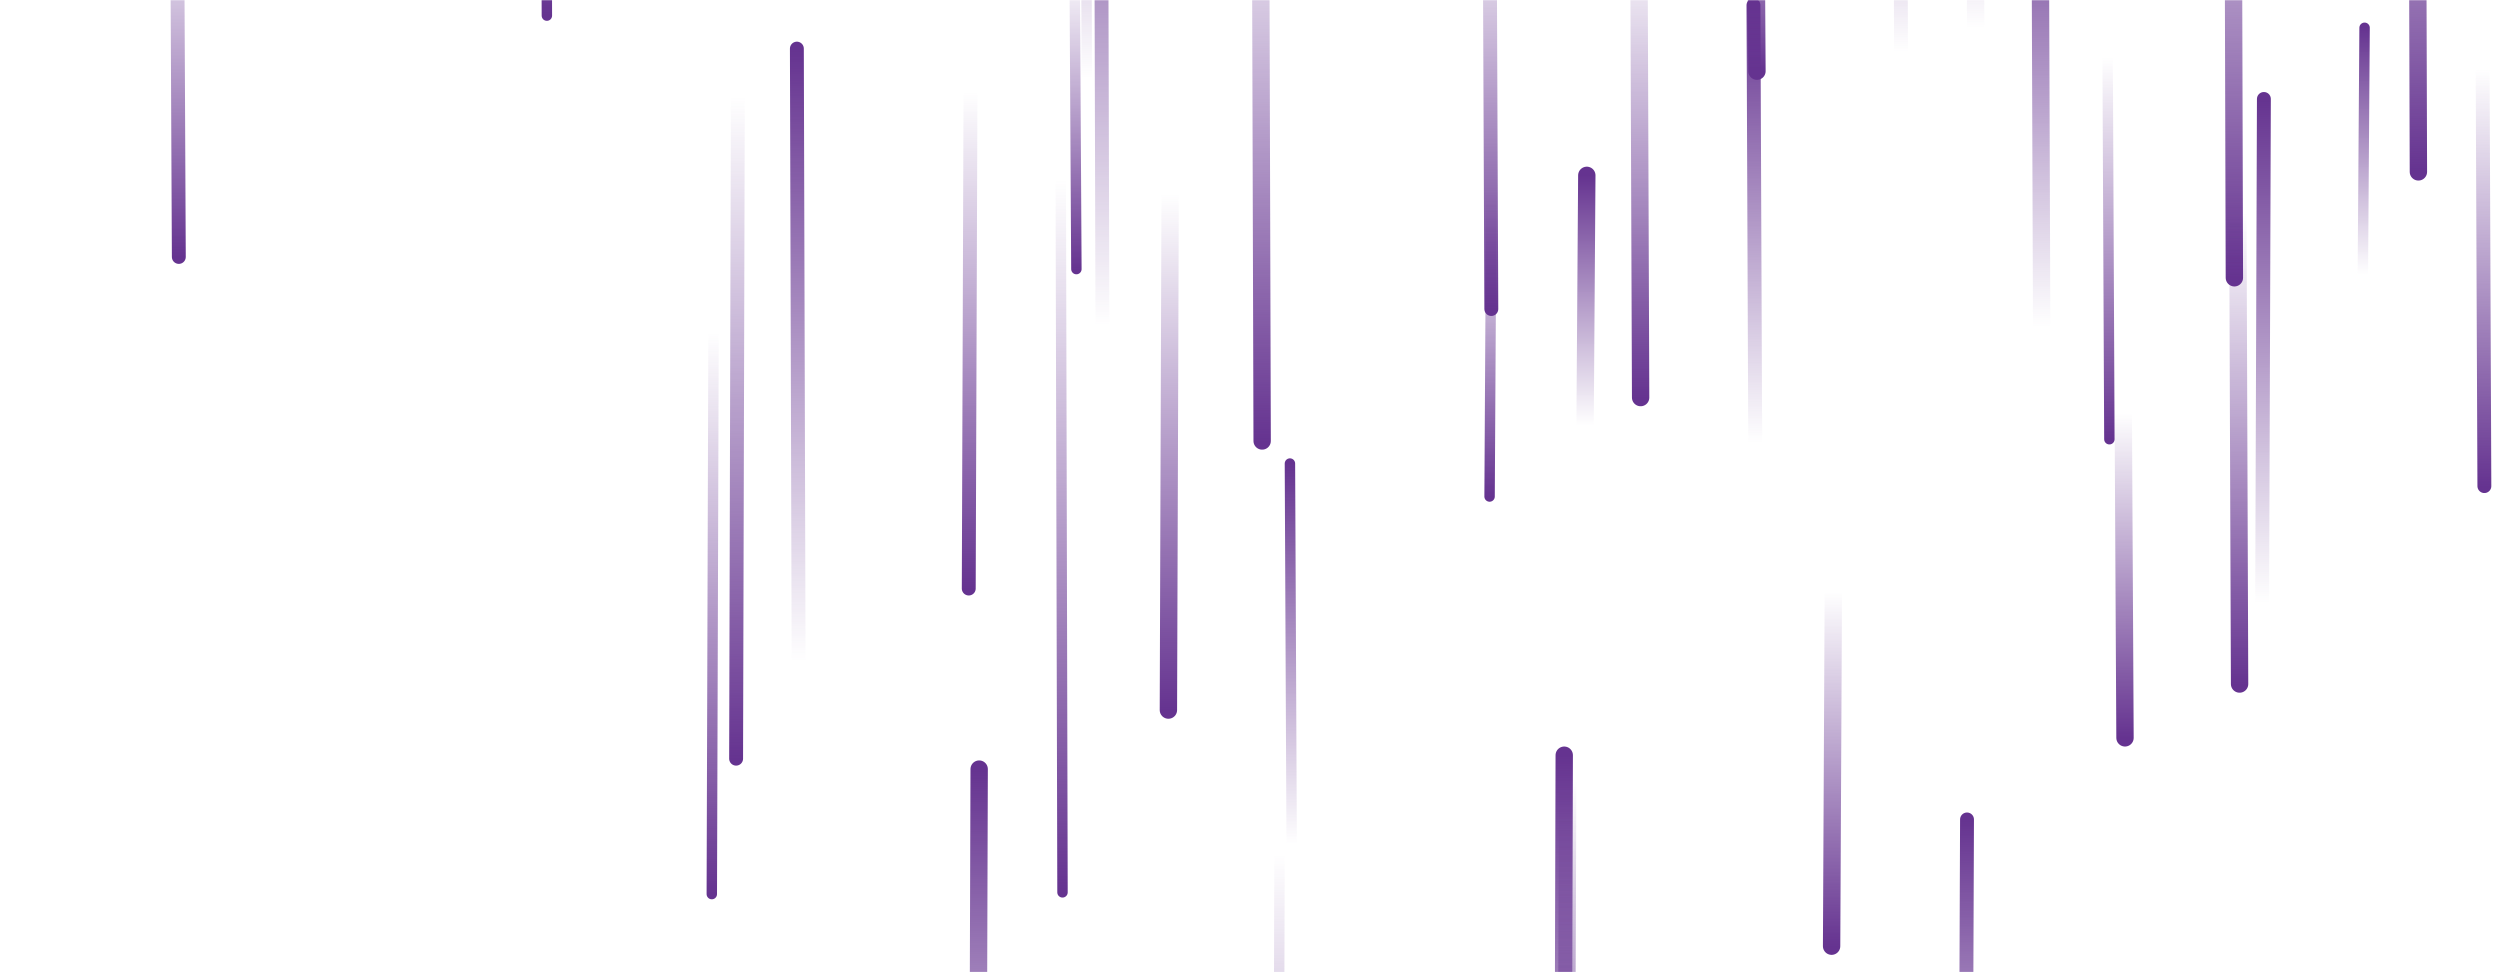 <svg xmlns="http://www.w3.org/2000/svg" version="1.1" xmlns:xlink="http://www.w3.org/1999/xlink" xmlns:svgjs="http://svgjs.com/svgjs" width="1440" height="560" preserveAspectRatio="none" viewBox="0 0 1440 560">
    <g mask="url(&quot;#SvgjsMask1007&quot;)" fill="none">
        <path d="M1224 425L1223 238" stroke-width="10" stroke="url(#SvgjsLinearGradient1008)" stroke-linecap="round" class="Down"></path>
        <path d="M1215 253L1214 33" stroke-width="6" stroke="url(#SvgjsLinearGradient1008)" stroke-linecap="round" class="Down"></path>
        <path d="M859 111L858 286" stroke-width="6" stroke="url(#SvgjsLinearGradient1008)" stroke-linecap="round" class="Down"></path>
        <path d="M1176 188L1175 -93" stroke-width="10" stroke="url(#SvgjsLinearGradient1009)" stroke-linecap="round" class="Up"></path>
        <path d="M1011 255L1010 3" stroke-width="8" stroke="url(#SvgjsLinearGradient1009)" stroke-linecap="round" class="Up"></path>
        <path d="M859 178L858 -63" stroke-width="8" stroke="url(#SvgjsLinearGradient1008)" stroke-linecap="round" class="Down"></path>
        <path d="M1393 99L1392 -225" stroke-width="10" stroke="url(#SvgjsLinearGradient1008)" stroke-linecap="round" class="Down"></path>
        <path d="M1133 472L1132 734" stroke-width="8" stroke="url(#SvgjsLinearGradient1009)" stroke-linecap="round" class="Up"></path>
        <path d="M103 148L102 -62" stroke-width="8" stroke="url(#SvgjsLinearGradient1008)" stroke-linecap="round" class="Down"></path>
        <path d="M727 254L726 -88" stroke-width="10" stroke="url(#SvgjsLinearGradient1008)" stroke-linecap="round" class="Down"></path>
        <path d="M737 492L736 879" stroke-width="6" stroke="url(#SvgjsLinearGradient1008)" stroke-linecap="round" class="Down"></path>
        <path d="M744 486L743 267" stroke-width="6" stroke="url(#SvgjsLinearGradient1009)" stroke-linecap="round" class="Up"></path>
        <path d="M903 449L902 709" stroke-width="10" stroke="url(#SvgjsLinearGradient1008)" stroke-linecap="round" class="Down"></path>
        <path d="M1287 160L1286 -190" stroke-width="10" stroke="url(#SvgjsLinearGradient1008)" stroke-linecap="round" class="Down"></path>
        <path d="M1095 30L1094 -237" stroke-width="8" stroke="url(#SvgjsLinearGradient1009)" stroke-linecap="round" class="Up"></path>
        <path d="M564 443L563 757" stroke-width="10" stroke="url(#SvgjsLinearGradient1009)" stroke-linecap="round" class="Up"></path>
        <path d="M460 381L459 28" stroke-width="8" stroke="url(#SvgjsLinearGradient1009)" stroke-linecap="round" class="Up"></path>
        <path d="M914 101L913 245" stroke-width="10" stroke="url(#SvgjsLinearGradient1009)" stroke-linecap="round" class="Up"></path>
        <path d="M1304 57L1303 347" stroke-width="8" stroke="url(#SvgjsLinearGradient1009)" stroke-linecap="round" class="Up"></path>
        <path d="M1362 16L1361 158" stroke-width="6" stroke="url(#SvgjsLinearGradient1009)" stroke-linecap="round" class="Up"></path>
        <path d="M315 9L314 -334" stroke-width="6" stroke="url(#SvgjsLinearGradient1008)" stroke-linecap="round" class="Down"></path>
        <path d="M1012 41L1011 -123" stroke-width="10" stroke="url(#SvgjsLinearGradient1008)" stroke-linecap="round" class="Down"></path>
        <path d="M411 191L410 515" stroke-width="6" stroke="url(#SvgjsLinearGradient1008)" stroke-linecap="round" class="Down"></path>
        <path d="M635 188L634 -180" stroke-width="8" stroke="url(#SvgjsLinearGradient1009)" stroke-linecap="round" class="Up"></path>
        <path d="M1056 341L1055 545" stroke-width="10" stroke="url(#SvgjsLinearGradient1008)" stroke-linecap="round" class="Down"></path>
        <path d="M674 112L673 409" stroke-width="10" stroke="url(#SvgjsLinearGradient1008)" stroke-linecap="round" class="Down"></path>
        <path d="M612 514L611 103" stroke-width="6" stroke="url(#SvgjsLinearGradient1008)" stroke-linecap="round" class="Down"></path>
        <path d="M559 53L558 339" stroke-width="8" stroke="url(#SvgjsLinearGradient1008)" stroke-linecap="round" class="Down"></path>
        <path d="M626 45L625 -272" stroke-width="6" stroke="url(#SvgjsLinearGradient1009)" stroke-linecap="round" class="Up"></path>
        <path d="M1290 394L1289 123" stroke-width="10" stroke="url(#SvgjsLinearGradient1008)" stroke-linecap="round" class="Down"></path>
        <path d="M1431 280L1430 40" stroke-width="8" stroke="url(#SvgjsLinearGradient1008)" stroke-linecap="round" class="Down"></path>
        <path d="M945 229L944 -37" stroke-width="10" stroke="url(#SvgjsLinearGradient1008)" stroke-linecap="round" class="Down"></path>
        <path d="M425 56L424 437" stroke-width="8" stroke="url(#SvgjsLinearGradient1008)" stroke-linecap="round" class="Down"></path>
        <path d="M1138 16L1137 -247" stroke-width="10" stroke="url(#SvgjsLinearGradient1009)" stroke-linecap="round" class="Up"></path>
        <path d="M620 155L619 -18" stroke-width="6" stroke="url(#SvgjsLinearGradient1008)" stroke-linecap="round" class="Down"></path>
        <path d="M901 435L900 789" stroke-width="10" stroke="url(#SvgjsLinearGradient1009)" stroke-linecap="round" class="Up"></path>
    </g>
    <defs>
        <mask id="SvgjsMask1007">
            <rect width="1440" height="560" fill="#ffffff"></rect>
        </mask>
        <linearGradient x1="0%" y1="0%" x2="0%" y2="100%" id="SvgjsLinearGradient1008">
            <stop stop-color="rgba(101, 51, 144, 0)" offset="0"></stop>
            <stop stop-color="rgba(101, 51, 144, 1)" offset="1"></stop>
        </linearGradient>
        <linearGradient x1="0%" y1="100%" x2="0%" y2="0%" id="SvgjsLinearGradient1009">
            <stop stop-color="rgba(101, 51, 144, 0)" offset="0"></stop>
            <stop stop-color="rgba(101, 51, 144, 1)" offset="1"></stop>
        </linearGradient>
    </defs>
</svg>
